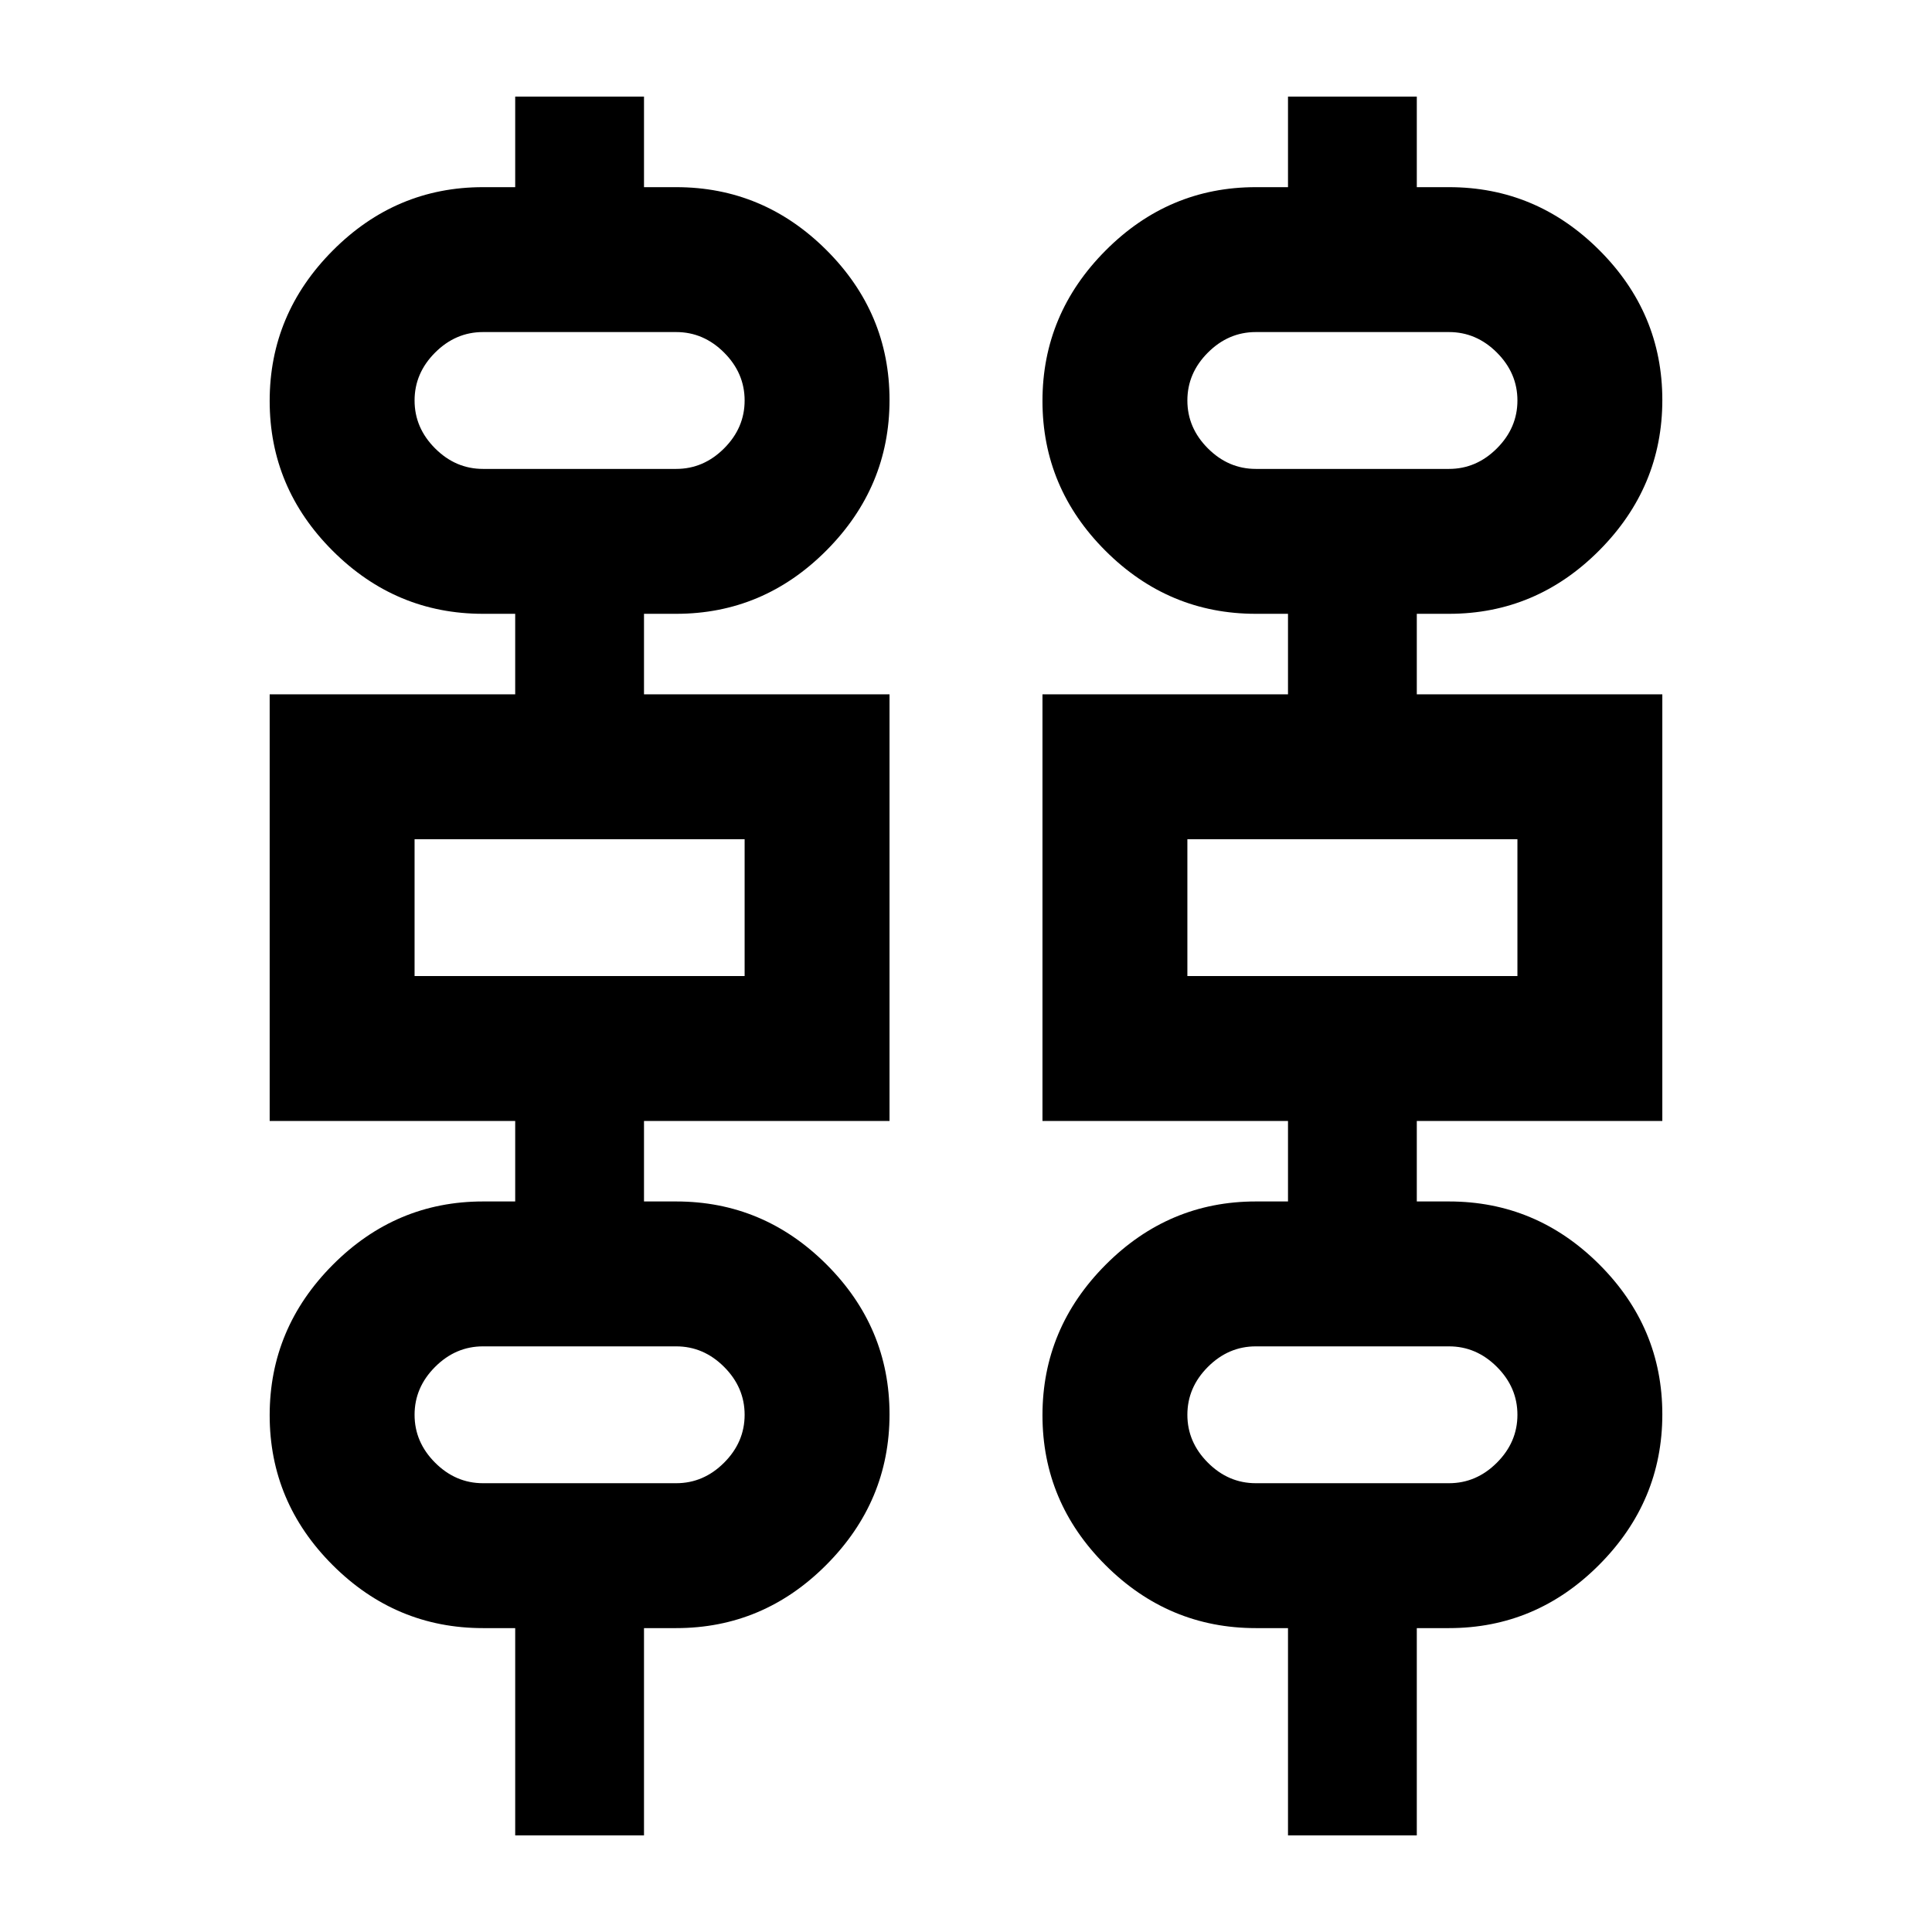 <svg xmlns="http://www.w3.org/2000/svg" height="20" viewBox="0 -960 960 960" width="20"><path d="M256-48v-103h-16q-43.32 0-74.66-31.27Q134-213.55 134-256.77q0-43.23 31.34-74.73Q196.68-363 240-363h16v-40H134v-212h122v-40h-16q-43.32 0-74.66-31.27Q134-717.55 134-760.77q0-43.23 31.34-74.73Q196.68-867 240-867h16v-45h64v45h16q43.32 0 74.66 31.27Q442-804.45 442-761.23q0 43.23-31.34 74.73Q379.32-655 336-655h-16v40h122v212H320v40h16q43.32 0 74.66 31.27Q442-300.45 442-257.23q0 43.23-31.34 74.73Q379.32-151 336-151h-16v103h-64Zm384 0v-103h-16q-43.32 0-74.66-31.27Q518-213.55 518-256.77q0-43.23 31.34-74.73Q580.68-363 624-363h16v-40H518v-212h122v-40h-16q-43.32 0-74.66-31.27Q518-717.55 518-760.77q0-43.23 31.34-74.73Q580.68-867 624-867h16v-45h64v45h16q43.32 0 74.66 31.27Q826-804.45 826-761.23q0 43.23-31.34 74.73Q763.32-655 720-655h-16v40h122v212H704v40h16q43.32 0 74.66 31.27Q826-300.45 826-257.23q0 43.23-31.34 74.73Q763.32-151 720-151h-16v103h-64ZM240-727h96q13.6 0 23.8-10.2Q370-747.4 370-761q0-13.6-10.2-23.8Q349.6-795 336-795h-96q-13.6 0-23.8 10.2Q206-774.6 206-761q0 13.6 10.2 23.8Q226.4-727 240-727Zm384 0h96q13.6 0 23.8-10.2Q754-747.4 754-761q0-13.6-10.2-23.8Q733.6-795 720-795h-96q-13.6 0-23.8 10.2Q590-774.6 590-761q0 13.6 10.2 23.8Q610.4-727 624-727ZM206-475h164v-68H206v68Zm384 0h164v-68H590v68ZM240-223h96q13.6 0 23.8-10.2Q370-243.4 370-257q0-13.6-10.2-23.8Q349.6-291 336-291h-96q-13.6 0-23.8 10.2Q206-270.6 206-257q0 13.6 10.2 23.8Q226.4-223 240-223Zm384 0h96q13.6 0 23.8-10.2Q754-243.4 754-257q0-13.6-10.2-23.8Q733.6-291 720-291h-96q-13.6 0-23.8 10.2Q590-270.6 590-257q0 13.6 10.2 23.8Q610.4-223 624-223ZM206-727v-68 68Zm384 0v-68 68ZM206-475v-68 68Zm384 0v-68 68ZM206-223v-68 68Zm384 0v-68 68Z"/></svg>